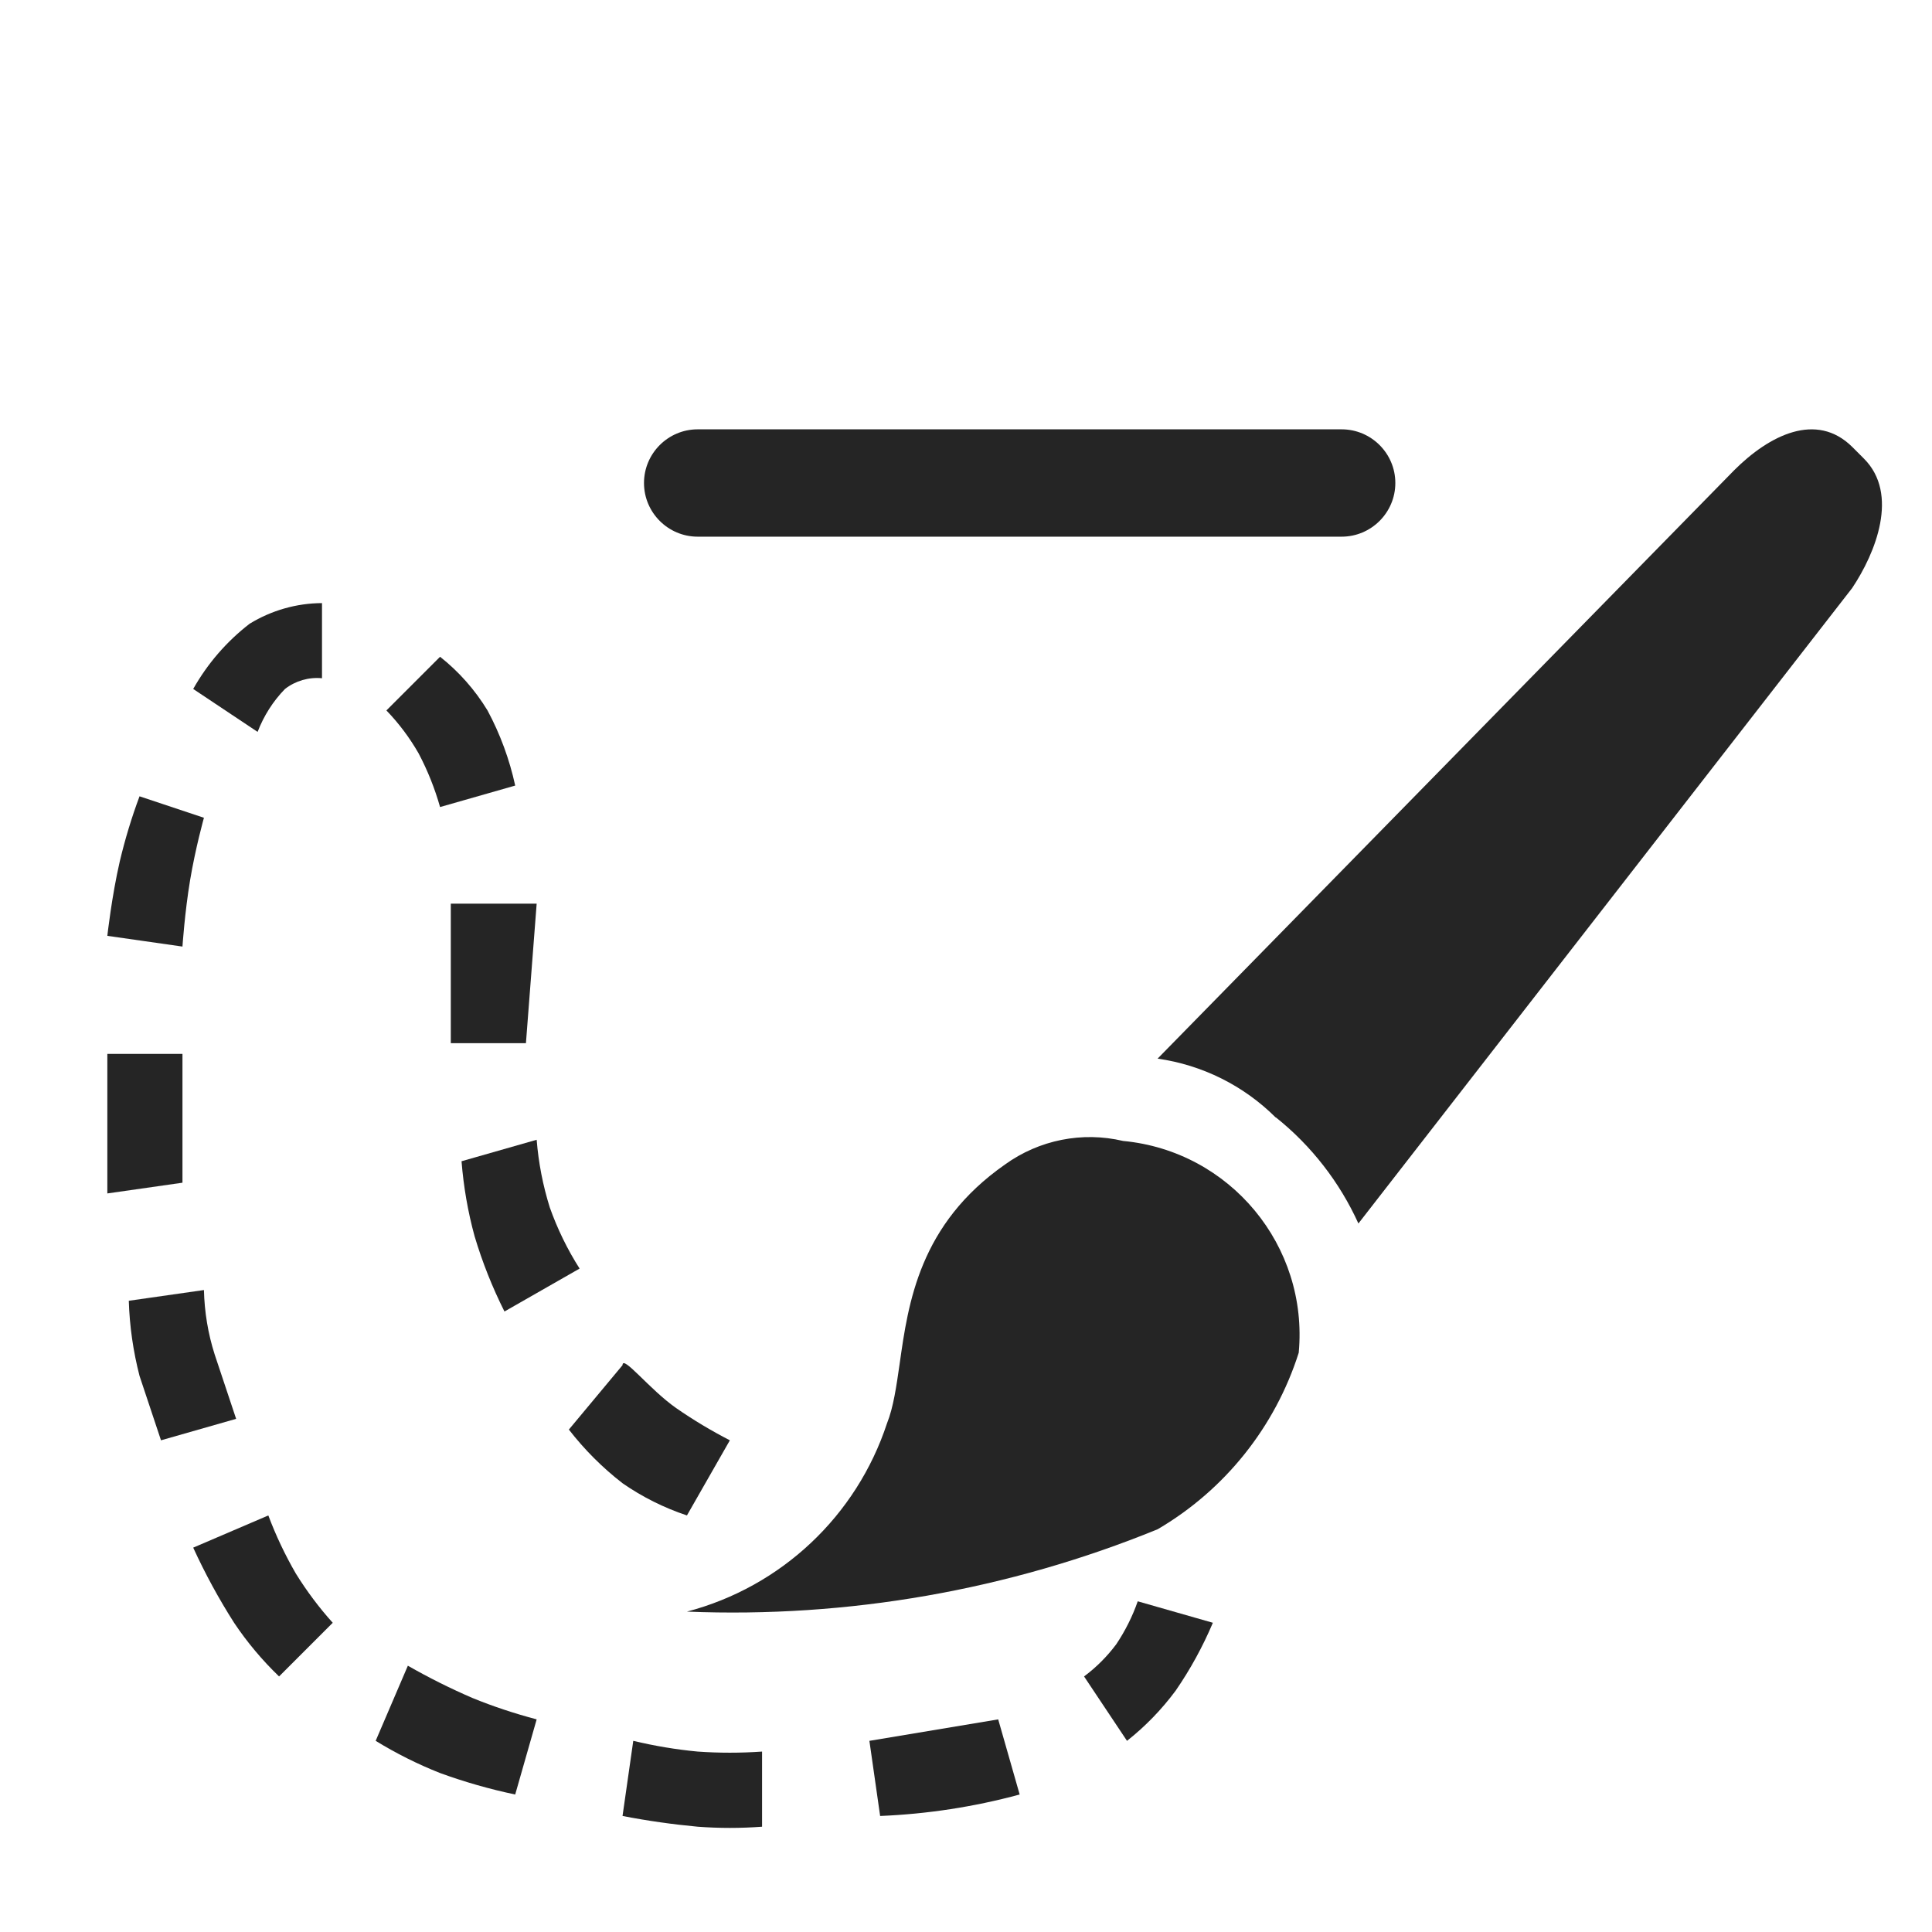 <svg width="18" height="18" viewBox="0 0 18 18" fill="none" xmlns="http://www.w3.org/2000/svg">
<path d="M7.1 17.019V16.319C6.9 16.333 6.7 16.333 6.5 16.319C6.298 16.3 6.097 16.266 5.9 16.219L5.8 16.919C6.032 16.964 6.265 16.997 6.5 17.019C6.7 17.034 6.9 17.034 7.1 17.019V17.019Z" fill="#252525"/>
<path d="M9.5 16.719L9.3 16.019L8.1 16.219L8.2 16.919C8.639 16.901 9.076 16.834 9.5 16.719V16.719Z" fill="#252525"/>
<path d="M11.3 15.119L10.6 14.919C10.551 15.06 10.483 15.195 10.4 15.319C10.315 15.433 10.214 15.534 10.1 15.619L10.5 16.219C10.671 16.084 10.823 15.927 10.953 15.752C11.09 15.553 11.206 15.341 11.3 15.119V15.119Z" fill="#252525"/>
<path d="M1.5 13.419L2.2 13.219L2 12.619C1.938 12.425 1.905 12.223 1.9 12.019L1.2 12.119C1.207 12.355 1.241 12.59 1.3 12.819L1.5 13.419Z" fill="#252525"/>
<path d="M2.6 15.619L3.1 15.119C2.972 14.977 2.857 14.823 2.756 14.66C2.656 14.487 2.57 14.306 2.5 14.119L1.8 14.419C1.911 14.661 2.038 14.895 2.181 15.119C2.302 15.3 2.443 15.468 2.6 15.619V15.619Z" fill="#252525"/>
<path d="M4.8 16.719L5 16.019C4.796 15.965 4.595 15.899 4.4 15.819C4.194 15.73 3.994 15.63 3.8 15.519L3.5 16.219C3.691 16.336 3.892 16.437 4.1 16.519C4.328 16.602 4.562 16.669 4.8 16.719V16.719Z" fill="#252525"/>
<path d="M1.8 6.419L2.4 6.819C2.457 6.67 2.544 6.533 2.655 6.419C2.753 6.343 2.877 6.307 3 6.319V5.619C2.762 5.62 2.529 5.687 2.326 5.811C2.112 5.976 1.933 6.183 1.8 6.419Z" fill="#252525"/>
<path d="M1 8.719L1.7 8.819C1.7 8.819 1.721 8.501 1.771 8.201C1.821 7.901 1.9 7.619 1.9 7.619L1.3 7.419C1.226 7.617 1.165 7.819 1.116 8.025C1.041 8.35 1 8.719 1 8.719Z" fill="#252525"/>
<path d="M1 11.119L1.7 11.019V9.819H1V10.519C1 10.819 1 11.119 1 11.119Z" fill="#252525"/>
<path d="M5 10.619L4.3 10.819C4.319 11.056 4.359 11.29 4.422 11.519C4.494 11.76 4.587 11.994 4.7 12.219L5.4 11.819C5.286 11.64 5.193 11.449 5.122 11.249C5.058 11.044 5.017 10.833 5 10.619Z" fill="#252525"/>
<path d="M5 8.419H4.2V9.719H4.9L5 8.419Z" fill="#252525"/>
<path d="M4.1 6.119L3.6 6.619C3.716 6.739 3.817 6.874 3.9 7.019C3.984 7.178 4.051 7.346 4.1 7.519L4.8 7.319C4.747 7.075 4.66 6.839 4.542 6.619C4.425 6.427 4.276 6.258 4.1 6.119V6.119Z" fill="#252525"/>
<path d="M5.8 12.719L5.3 13.319C5.445 13.506 5.613 13.674 5.8 13.819C5.984 13.947 6.187 14.048 6.4 14.119L6.8 13.419C6.627 13.33 6.46 13.23 6.3 13.119C6.05 12.944 5.8 12.619 5.8 12.719Z" fill="#252525"/>
<path fill-rule="evenodd" clip-rule="evenodd" d="M10.785 9.863C11.201 9.922 11.587 10.114 11.885 10.411L11.889 10.412C12.219 10.676 12.481 11.014 12.656 11.399L17.256 5.479C17.476 5.15 17.695 4.602 17.366 4.273L17.256 4.163C16.923 3.834 16.485 4.053 16.156 4.382L10.785 9.863ZM6.4 15.015C7.9 15.076 9.395 14.815 10.785 14.248C11.412 13.881 11.88 13.295 12.1 12.603C12.192 11.607 11.46 10.724 10.464 10.63C10.083 10.54 9.682 10.62 9.364 10.849C8.566 11.406 8.462 12.137 8.382 12.705C8.351 12.919 8.324 13.111 8.264 13.261C7.98 14.124 7.279 14.784 6.4 15.015Z" fill="#252525"/>
<path fill-rule="evenodd" clip-rule="evenodd" d="M6.5 5C6.225 5 6 4.776 6 4.5C6 4.224 6.225 4 6.5 4H12.5C12.775 4 13 4.224 13 4.5C13 4.776 12.775 5 12.5 5H6.5Z" fill="#252525"/>
</svg>
